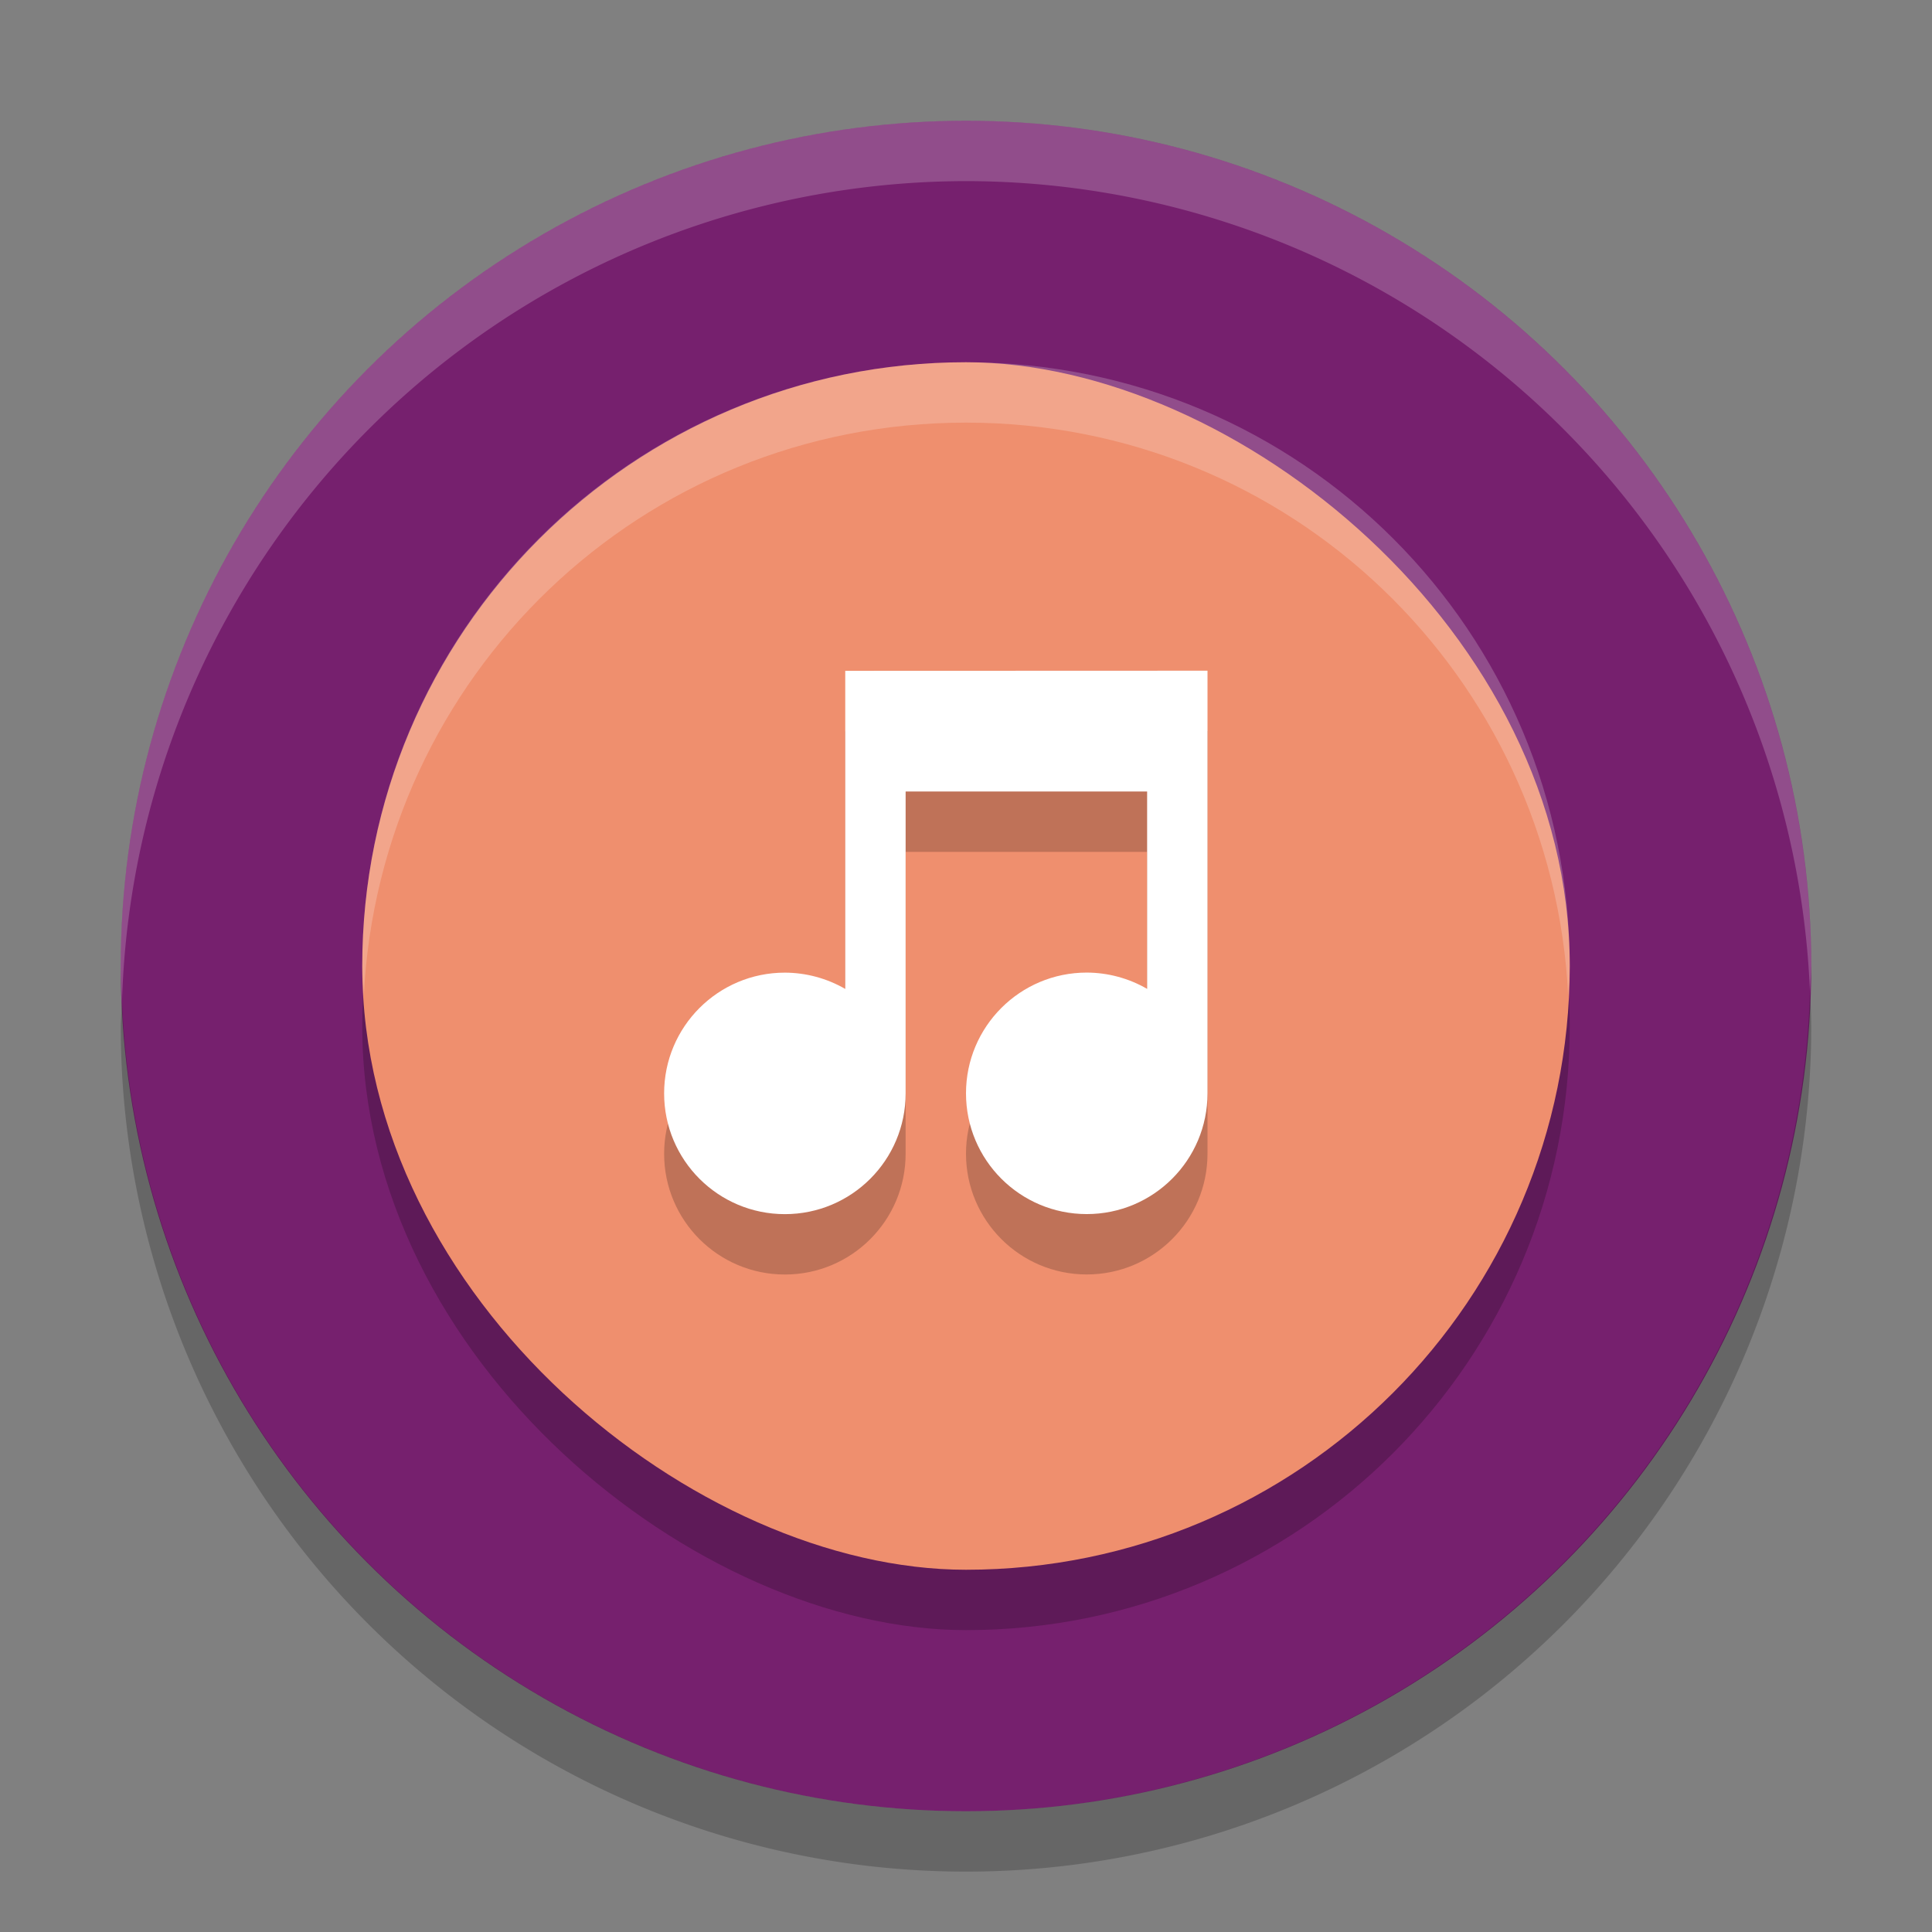 <svg xmlns="http://www.w3.org/2000/svg" width="32" height="32" version="1">
 <rect width="100%" height="100%" fill="#808080" stroke="none"/>
 <circle style="fill:#76206e" cx="16" cy="16" r="14"/>
 <rect opacity=".2" width="20" height="20" x="-27" y="-26" rx="10" ry="10" transform="matrix(0,-1,-1,0,0,0)"/>
 <rect style="fill:#ef8f6e" width="20" height="20" x="-26" y="-26" rx="10" ry="10" transform="matrix(0,-1,-1,0,0,0)"/>
 <g opacity=".2" style="enable-background:new" transform="matrix(.5 0 0 .5 -230.5 -76.389)">
  <path transform="matrix(2,0,0,2,269,-837)" d="m110 507v0.5l-0 4.769c-0.304-0.176-0.649-0.269-1-0.27-1.105 0-2 0.895-2 2s0.895 2 2 2 2-0.895 2-2l0-5h4l-0 3.269c-0.304-0.176-0.649-0.269-1-0.27-1.105 0-2 0.895-2 2s0.895 2 2 2 2-0.895 2-2l0-7h-0.5z"/>
 </g>
 <g style="enable-background:new;fill:#ffffff" transform="matrix(.5 0 0 .5 -230.5 -77.389)">
  <path style="fill:#ffffff" transform="matrix(2,0,0,2,269,-837)" d="m110 507v0.5l-0 4.769c-0.304-0.176-0.649-0.269-1-0.27-1.105 0-2 0.895-2 2s0.895 2 2 2 2-0.895 2-2l0-5h4l-0 3.269c-0.304-0.176-0.649-0.269-1-0.27-1.105 0-2 0.895-2 2s0.895 2 2 2 2-0.895 2-2l0-7h-0.5z"/>
 </g>
 <path fill="#fff" style="opacity:0.2" d="m16 2a14 14 0 0 0 -14 14 14 14 0 0 0 0.021 0.586 14 14 0 0 1 13.978 -13.586 14 14 0 0 1 13.979 13.414 14 14 0 0 0 0.021 -0.414 14 14 0 0 0 -14 -14z"/>
 <path opacity=".2" d="m29.979 16.414a14 14 0 0 1 -13.979 13.586 14 14 0 0 1 -13.978 -13.414 14 14 0 0 0 -0.022 0.414 14 14 0 0 0 14 14 14 14 0 0 0 14 -14 14 14 0 0 0 -0.021 -0.586z"/>
 <path style="fill:#ffffff;opacity:0.2" d="M 16 6 C 10.46 6 6 10.46 6 16 C 6 16.169 6.017 16.333 6.025 16.5 C 6.286 11.196 10.629 7 16 7 C 21.371 7 25.714 11.196 25.975 16.5 C 25.983 16.333 26 16.169 26 16 C 26 10.46 21.54 6 16 6 z"/>
</svg>

